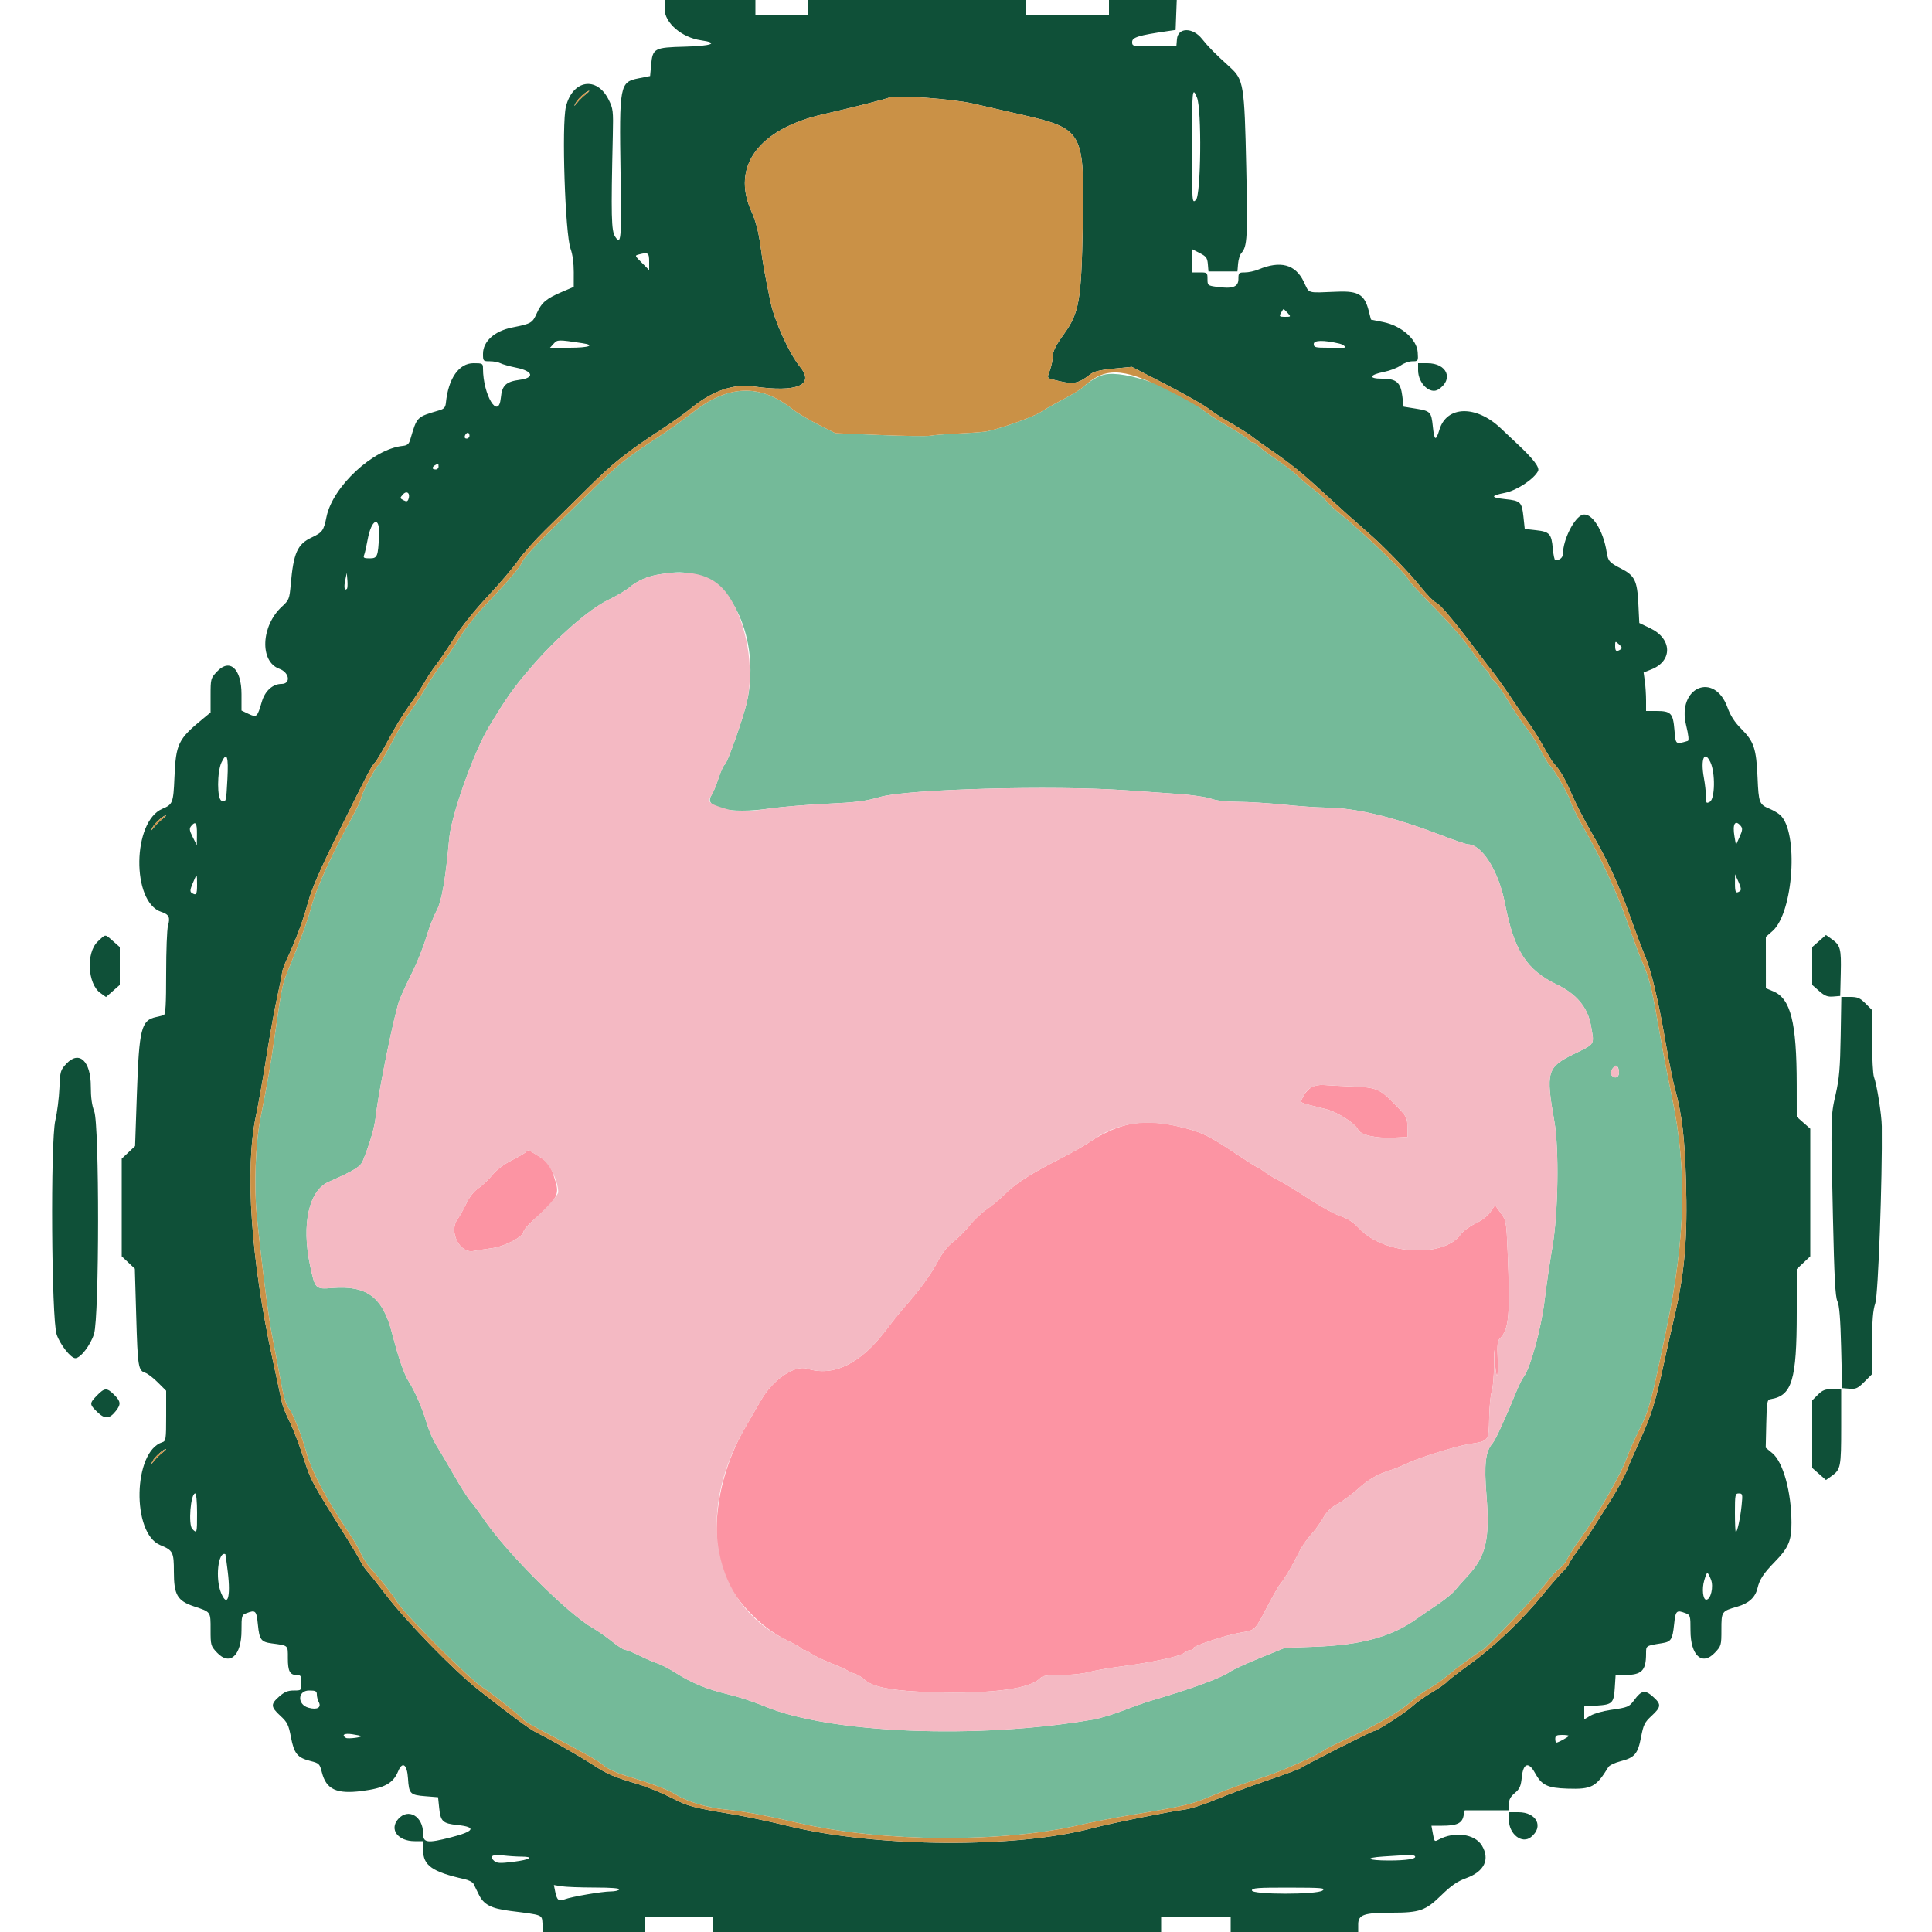 <svg id="svg" version="1.1" xmlns="http://www.w3.org/2000/svg" xmlns:xlink="http://www.w3.org/1999/xlink" width="400" height="400" viewBox="0, 0, 400,400"><g id="svgg"><path id="path0" d="M271.481 225.129 C 270.920 225.470,270.228 226.210,269.943 226.774 C 269.659 227.338,269.368 227.910,269.298 228.044 C 269.228 228.178,269.987 228.493,270.985 228.744 C 271.983 228.995,273.628 229.408,274.640 229.663 C 276.886 230.229,280.578 232.594,281.140 233.828 C 281.674 235.000,284.779 235.709,288.600 235.531 L 291.400 235.400 291.385 233.344 C 291.371 231.383,291.261 231.175,288.985 228.822 C 285.702 225.426,285.034 225.137,280.030 224.942 C 277.703 224.852,275.058 224.717,274.151 224.644 C 273.151 224.562,272.101 224.753,271.481 225.129 M231.200 233.538 C 229.550 234.139,227.244 235.308,226.074 236.136 C 224.905 236.964,221.929 238.667,219.460 239.921 C 213.438 242.978,210.235 245.030,208.034 247.243 C 207.025 248.257,205.339 249.664,204.287 250.371 C 203.235 251.078,201.653 252.569,200.771 253.684 C 199.889 254.800,198.362 256.328,197.377 257.080 C 196.187 257.989,195.119 259.344,194.190 261.124 C 192.827 263.738,190.163 267.389,187.275 270.600 C 186.484 271.480,184.823 273.550,183.585 275.200 C 178.240 282.320,172.612 285.108,167.098 283.366 C 164.541 282.559,160.023 285.623,157.611 289.802 C 157.055 290.765,155.527 293.408,154.215 295.676 C 148.544 305.485,146.779 317.859,149.900 325.924 C 151.891 331.069,157.312 336.833,162.600 339.429 C 164.360 340.293,165.860 341.135,165.933 341.300 C 166.007 341.465,166.249 341.600,166.472 341.600 C 166.694 341.600,167.362 341.946,167.956 342.369 C 168.550 342.792,170.288 343.634,171.818 344.240 C 173.348 344.846,174.960 345.561,175.400 345.829 C 175.840 346.097,176.611 346.439,177.113 346.589 C 177.615 346.739,178.463 347.268,178.998 347.763 C 180.494 349.150,184.059 349.936,190.200 350.235 C 203.560 350.884,212.918 349.882,215.249 347.551 C 215.874 346.926,216.612 346.800,219.638 346.800 C 221.640 346.800,224.205 346.536,225.338 346.214 C 226.472 345.892,229.491 345.360,232.047 345.032 C 238.383 344.219,244.402 342.922,245.201 342.199 C 245.565 341.869,246.174 341.600,246.555 341.600 C 246.936 341.600,247.157 341.454,247.046 341.275 C 246.779 340.843,253.966 338.467,256.977 337.992 C 259.860 337.537,259.824 337.573,262.404 332.600 C 263.545 330.400,264.791 328.240,265.173 327.800 C 265.973 326.878,267.766 323.813,269.034 321.200 C 269.514 320.210,270.570 318.680,271.381 317.800 C 272.192 316.920,273.335 315.351,273.922 314.312 C 274.681 312.969,275.555 312.116,276.953 311.355 C 278.033 310.767,279.876 309.418,281.048 308.357 C 283.297 306.320,285.166 305.228,287.800 304.413 C 288.680 304.141,290.480 303.406,291.800 302.780 C 294.042 301.716,301.626 299.379,304.100 298.989 C 308.335 298.321,308.211 298.485,308.323 293.426 C 308.375 291.106,308.612 288.712,308.850 288.104 C 309.089 287.497,309.300 285.020,309.320 282.600 C 309.352 278.797,309.375 278.648,309.494 281.500 C 309.569 283.315,309.770 284.800,309.939 284.800 C 310.108 284.800,310.171 283.213,310.078 281.274 C 309.944 278.469,310.035 277.622,310.525 277.132 C 312.431 275.226,312.686 272.366,312.135 259.072 C 311.879 252.901,311.843 252.704,310.702 251.129 L 309.532 249.514 308.592 250.898 C 308.016 251.745,306.805 252.683,305.472 253.314 C 304.274 253.881,302.909 254.885,302.439 255.545 C 298.923 260.483,286.591 259.818,281.491 254.414 C 280.190 253.036,279.067 252.290,277.537 251.789 C 276.362 251.404,273.420 249.789,271.000 248.200 C 268.580 246.611,265.790 244.906,264.800 244.410 C 263.810 243.914,262.427 243.079,261.727 242.554 C 261.026 242.029,260.350 241.600,260.223 241.600 C 260.096 241.600,258.419 240.547,256.496 239.260 C 250.345 235.143,248.943 234.444,244.742 233.405 C 239.187 232.030,235.231 232.069,231.200 233.538 M108.998 238.403 C 108.856 238.633,107.528 239.431,106.045 240.177 C 104.325 241.044,102.829 242.170,101.910 243.292 C 101.118 244.258,99.820 245.488,99.025 246.024 C 98.114 246.639,97.194 247.809,96.536 249.189 C 95.962 250.393,95.154 251.835,94.741 252.394 C 92.860 254.938,95.125 259.543,97.998 259.015 C 98.769 258.873,100.528 258.604,101.906 258.417 C 104.536 258.059,108.400 256.021,108.400 254.992 C 108.400 254.704,109.161 253.777,110.091 252.934 C 115.833 247.726,115.973 247.438,114.669 243.506 C 113.756 240.755,113.650 240.642,109.728 238.272 C 109.468 238.115,109.139 238.174,108.998 238.403 " stroke="none" fill="#fc94a3" fill-rule="evenodd"></path><path id="path1" d="M137.600 1.861 C 137.600 4.721,141.145 7.772,145.128 8.342 C 148.967 8.891,147.405 9.516,141.834 9.660 C 135.430 9.826,135.118 9.995,134.804 13.480 L 134.600 15.740 132.239 16.210 C 128.301 16.993,128.202 17.514,128.483 35.983 C 128.692 49.735,128.594 50.877,127.365 49.003 C 126.562 47.778,126.493 44.825,126.877 28.000 C 126.993 22.909,126.943 22.486,126.000 20.607 C 123.538 15.699,118.526 16.540,117.169 22.088 C 116.255 25.826,117.005 48.517,118.143 51.550 C 118.545 52.621,118.797 54.484,118.793 56.350 L 118.786 59.400 116.493 60.372 C 113.106 61.807,112.157 62.596,111.157 64.810 C 110.210 66.905,110.043 67.003,106.000 67.816 C 102.372 68.546,100.000 70.696,100.000 73.254 C 100.000 74.760,100.037 74.800,101.426 74.800 C 102.211 74.800,103.198 74.985,103.620 75.211 C 104.042 75.437,105.515 75.849,106.894 76.127 C 110.376 76.830,110.768 78.218,107.602 78.637 C 104.758 79.015,103.942 79.786,103.698 82.325 C 103.237 87.121,100.000 81.829,100.000 76.281 C 100.000 75.254,99.903 75.200,98.041 75.200 C 95.017 75.200,92.824 78.340,92.319 83.393 C 92.226 84.326,91.939 84.663,91.000 84.941 C 86.193 86.368,86.368 86.193,84.941 91.000 C 84.663 91.939,84.326 92.226,83.393 92.319 C 77.278 92.930,68.878 100.739,67.602 107.000 C 67.018 109.867,66.758 110.227,64.516 111.281 C 61.571 112.666,60.773 114.459,60.197 120.985 C 59.929 124.021,59.844 124.235,58.375 125.585 C 54.029 129.578,53.719 136.979,57.835 138.467 C 59.935 139.226,60.269 141.598,58.276 141.601 C 56.457 141.605,54.868 143.044,54.210 145.285 C 53.263 148.506,53.154 148.605,51.450 147.797 L 50.000 147.109 50.000 143.714 C 50.000 138.463,47.589 136.227,44.947 139.028 C 43.628 140.428,43.600 140.529,43.600 143.982 L 43.600 147.507 41.966 148.854 C 36.863 153.057,36.416 153.985,36.115 161.000 C 35.890 166.216,35.760 166.555,33.637 167.442 C 27.395 170.050,27.192 186.751,33.378 188.793 C 34.994 189.326,35.282 189.919,34.779 191.674 C 34.570 192.401,34.400 196.827,34.400 201.510 C 34.400 207.973,34.280 210.062,33.900 210.179 C 33.625 210.264,32.900 210.443,32.290 210.577 C 29.243 211.245,28.806 212.995,28.344 226.343 L 27.965 237.287 26.582 238.591 L 25.200 239.894 25.200 250.000 L 25.200 260.106 26.558 261.386 L 27.915 262.666 28.206 272.633 C 28.509 283.023,28.630 283.765,30.085 284.227 C 30.573 284.382,31.743 285.280,32.686 286.223 L 34.400 287.937 34.400 293.141 C 34.400 297.999,34.347 298.363,33.598 298.601 C 27.565 300.515,27.223 317.435,33.167 319.888 C 35.823 320.984,36.000 321.329,36.000 325.403 C 36.000 330.210,36.715 331.433,40.208 332.600 C 43.698 333.766,43.600 333.628,43.600 337.395 C 43.600 340.647,43.639 340.784,44.947 342.172 C 47.588 344.971,50.000 342.777,50.000 337.576 C 50.000 334.514,50.043 334.364,51.026 333.990 C 52.933 333.265,53.102 333.436,53.398 336.383 C 53.710 339.489,54.051 339.948,56.264 340.245 C 59.772 340.717,59.600 340.558,59.600 343.328 C 59.600 346.032,60.016 346.800,61.480 346.800 C 62.287 346.800,62.400 346.997,62.400 348.400 C 62.400 349.998,62.398 350.000,60.814 350.000 C 59.610 350.000,58.887 350.299,57.814 351.241 C 56.004 352.831,56.036 353.386,58.042 355.239 C 59.495 356.580,59.748 357.090,60.238 359.663 C 60.887 363.067,61.577 363.915,64.248 364.593 C 66.087 365.060,66.189 365.160,66.651 366.972 C 67.546 370.481,69.675 371.475,74.881 370.815 C 79.562 370.222,81.390 369.238,82.416 366.760 C 83.319 364.582,84.285 365.258,84.472 368.199 C 84.677 371.410,84.899 371.636,88.112 371.894 L 90.699 372.101 90.927 374.314 C 91.217 377.121,91.658 377.535,94.711 377.854 C 98.715 378.272,98.244 379.161,93.356 380.411 C 88.442 381.668,87.600 381.551,87.600 379.614 C 87.600 376.036,84.519 374.248,82.437 376.619 C 80.558 378.760,82.378 381.200,85.854 381.200 L 87.600 381.200 87.600 383.040 C 87.600 386.234,89.492 387.563,96.161 389.052 C 97.019 389.243,97.860 389.670,98.030 390.000 C 98.199 390.330,98.684 391.320,99.108 392.200 C 100.138 394.340,101.647 395.133,105.650 395.639 C 112.512 396.505,112.184 396.375,112.323 398.300 L 112.446 400.000 123.023 400.000 L 133.600 400.000 133.600 398.400 L 133.600 396.800 140.600 396.800 L 147.600 396.800 147.600 398.400 L 147.600 400.000 194.000 400.000 L 240.400 400.000 240.400 398.400 L 240.400 396.800 247.600 396.800 L 254.800 396.800 254.800 398.400 L 254.800 400.000 268.000 400.000 L 281.200 400.000 281.200 398.419 C 281.200 396.417,282.379 396.005,288.123 396.002 C 293.945 395.999,295.134 395.583,298.387 392.413 C 300.494 390.360,301.718 389.518,303.595 388.834 C 307.336 387.470,308.534 384.936,306.790 382.076 C 305.338 379.695,301.128 379.126,297.868 380.871 C 296.968 381.352,296.970 381.354,296.635 379.500 L 296.364 378.000 298.556 378.000 C 301.573 378.000,302.668 377.513,302.995 376.024 L 303.264 374.800 307.832 374.800 L 312.400 374.800 312.400 373.529 C 312.400 372.603,312.732 371.979,313.623 371.229 C 314.646 370.367,314.883 369.826,315.079 367.900 C 315.370 365.024,316.497 364.680,317.800 367.069 C 319.190 369.617,320.364 370.184,324.528 370.319 C 329.545 370.481,330.452 370.002,333.000 365.844 C 333.220 365.485,334.363 364.944,335.541 364.643 C 338.440 363.902,339.103 363.120,339.762 359.663 C 340.252 357.090,340.505 356.580,341.958 355.239 C 343.965 353.386,343.996 352.831,342.181 351.237 C 340.567 349.820,339.843 349.962,338.342 351.993 C 337.297 353.406,337.042 353.512,333.457 354.020 C 331.902 354.241,330.038 354.770,329.315 355.197 L 328.000 355.973 328.000 354.633 L 328.000 353.293 330.599 353.128 C 333.826 352.922,334.122 352.626,334.328 349.399 L 334.493 346.800 336.347 346.795 C 339.923 346.784,340.800 345.909,340.800 342.348 C 340.800 340.702,340.736 340.744,344.060 340.212 C 345.996 339.903,346.270 339.482,346.607 336.300 C 346.910 333.446,347.087 333.273,348.974 333.990 C 349.957 334.364,350.000 334.514,350.000 337.576 C 350.000 342.777,352.412 344.971,355.053 342.172 C 356.360 340.786,356.400 340.643,356.400 337.420 C 356.400 333.623,356.434 333.573,359.674 332.645 C 362.068 331.958,363.410 330.738,363.865 328.835 C 364.304 327.000,365.119 325.754,367.432 323.385 C 370.314 320.433,370.925 318.994,370.909 315.200 C 370.882 308.864,369.176 302.698,366.940 300.855 L 365.574 299.729 365.687 294.769 C 365.792 290.164,365.857 289.801,366.600 289.682 C 371.016 288.980,372.000 285.719,372.000 271.794 L 372.000 262.746 373.400 261.426 L 374.800 260.106 374.800 246.894 L 374.800 233.683 373.400 232.454 L 372.000 231.224 371.993 224.512 C 371.980 211.636,370.752 206.759,367.144 205.245 L 365.608 204.600 365.604 199.288 L 365.600 193.976 366.980 192.764 C 371.341 188.935,372.429 172.174,368.541 168.715 C 368.117 168.339,367.133 167.764,366.354 167.438 C 364.241 166.556,364.109 166.212,363.885 161.000 C 363.628 155.013,363.141 153.533,360.584 150.971 C 359.140 149.524,358.298 148.225,357.649 146.446 C 354.919 138.960,347.172 142.290,349.088 150.126 C 349.604 152.235,349.717 153.321,349.430 153.406 C 346.873 154.162,346.934 154.213,346.673 151.099 C 346.384 147.656,345.945 147.200,342.924 147.200 L 340.800 147.200 340.800 145.056 C 340.800 143.877,340.687 142.084,340.548 141.073 L 340.296 139.235 341.940 138.577 C 346.340 136.817,346.201 132.240,341.682 130.076 L 339.400 128.984 339.200 124.921 C 338.969 120.235,338.436 119.154,335.655 117.731 C 333.196 116.473,332.928 116.168,332.639 114.292 C 331.935 109.732,329.510 105.994,327.640 106.587 C 325.919 107.133,323.600 111.751,323.600 114.630 C 323.600 115.415,322.926 116.000,322.023 116.000 C 321.851 116.000,321.613 114.913,321.492 113.585 C 321.213 110.503,320.834 110.089,318.006 109.769 L 315.683 109.506 315.412 106.978 C 315.087 103.937,314.814 103.673,311.659 103.343 C 308.570 103.020,308.542 102.634,311.564 102.039 C 313.990 101.562,317.513 99.258,318.426 97.551 C 318.828 96.801,317.530 95.084,314.200 91.958 C 313.760 91.545,312.173 90.051,310.673 88.637 C 305.590 83.847,299.539 83.987,298.029 88.932 C 297.269 91.423,296.965 91.287,296.654 88.318 C 296.335 85.265,296.175 85.098,293.085 84.599 L 290.600 84.198 290.333 82.009 C 289.985 79.159,289.099 78.400,286.122 78.400 C 283.238 78.400,283.468 77.609,286.530 76.998 C 287.784 76.748,289.341 76.151,289.989 75.671 C 290.637 75.192,291.725 74.800,292.406 74.800 C 293.630 74.800,293.642 74.779,293.522 72.942 C 293.346 70.256,290.147 67.448,286.398 66.690 L 283.845 66.173 283.377 64.336 C 282.531 61.021,281.250 60.227,277.006 60.388 C 270.340 60.641,271.164 60.883,269.930 58.318 C 268.199 54.723,265.097 53.895,260.522 55.807 C 259.741 56.133,258.494 56.400,257.751 56.400 C 256.480 56.400,256.400 56.481,256.400 57.768 C 256.400 59.408,255.221 59.843,251.984 59.398 C 250.047 59.131,250.000 59.093,250.000 57.762 C 250.000 56.440,249.954 56.400,248.400 56.400 L 246.800 56.400 246.800 53.992 L 246.800 51.584 248.376 52.388 C 249.735 53.081,249.968 53.398,250.076 54.696 L 250.200 56.200 253.200 56.200 L 256.200 56.200 256.330 54.600 C 256.401 53.720,256.721 52.710,257.042 52.355 C 258.232 51.037,258.339 49.086,258.021 34.504 C 257.652 17.544,257.477 16.476,254.658 13.916 C 251.506 11.054,250.195 9.726,248.860 8.046 C 246.937 5.624,243.878 5.656,243.676 8.100 L 243.552 9.600 238.976 9.600 C 234.470 9.600,234.400 9.586,234.400 8.681 C 234.400 7.730,235.740 7.317,241.600 6.463 L 243.400 6.200 243.517 3.100 L 243.634 -0.000 236.617 -0.000 L 229.600 0.000 229.600 1.600 L 229.600 3.200 221.000 3.200 L 212.400 3.200 212.400 1.600 L 212.400 0.000 189.800 0.000 L 167.200 0.000 167.200 1.600 L 167.200 3.200 161.800 3.200 L 156.400 3.200 156.400 1.600 L 156.400 0.000 147.000 0.000 L 137.600 0.000 137.600 1.861 M121.244 19.553 C 120.718 19.957,119.941 20.718,119.517 21.244 C 118.827 22.100,118.791 22.109,119.171 21.331 C 119.582 20.489,121.456 18.791,121.954 18.809 C 122.089 18.814,121.770 19.149,121.244 19.553 M247.820 20.187 C 248.838 22.624,248.653 40.447,247.600 41.400 C 246.802 42.122,246.800 42.099,246.800 30.462 C 246.800 18.392,246.852 17.869,247.820 20.187 M201.400 21.429 C 203.820 21.987,208.230 22.995,211.200 23.670 C 224.303 26.650,224.544 27.074,224.176 46.560 C 223.878 62.372,223.459 64.757,220.181 69.303 C 218.606 71.487,217.995 72.698,217.982 73.663 C 217.973 74.399,217.711 75.713,217.400 76.585 C 216.722 78.489,216.504 78.247,219.542 78.956 C 222.289 79.597,223.414 79.338,225.662 77.547 C 226.467 76.905,227.643 76.610,230.525 76.327 L 234.326 75.954 241.463 79.636 C 245.388 81.661,249.320 83.894,250.200 84.599 C 251.080 85.304,253.132 86.633,254.759 87.553 C 256.387 88.474,258.367 89.723,259.159 90.331 C 259.952 90.938,260.982 91.697,261.449 92.017 C 267.371 96.078,269.189 97.539,274.951 102.863 C 277.382 105.110,280.333 107.747,283.396 110.412 C 286.530 113.138,291.861 118.648,294.150 121.527 C 295.430 123.137,296.852 124.593,297.310 124.762 C 298.121 125.062,300.857 128.300,305.454 134.400 C 306.697 136.050,308.420 138.300,309.282 139.400 C 310.144 140.500,311.796 142.841,312.952 144.602 C 314.109 146.363,315.687 148.631,316.459 149.642 C 317.231 150.653,318.608 152.840,319.519 154.500 C 320.431 156.161,321.413 157.762,321.701 158.060 C 322.912 159.305,324.078 161.312,325.420 164.458 C 326.205 166.296,328.006 169.800,329.422 172.244 C 332.916 178.272,335.140 183.106,337.593 190.000 C 338.728 193.190,340.085 196.790,340.609 198.000 C 341.846 200.856,343.378 207.297,344.842 215.795 C 345.486 219.538,346.357 223.860,346.777 225.400 C 348.228 230.722,348.793 235.389,349.058 244.234 C 349.424 256.444,348.811 263.569,346.583 273.000 C 346.064 275.200,345.091 279.520,344.421 282.600 C 342.769 290.193,341.871 293.067,339.610 298.000 C 338.551 300.310,337.286 303.232,336.799 304.493 C 336.312 305.754,334.718 308.665,333.256 310.963 C 331.795 313.261,330.111 315.919,329.513 316.870 C 328.914 317.822,327.621 319.680,326.639 321.000 C 325.657 322.320,324.837 323.580,324.816 323.800 C 324.795 324.020,324.222 324.740,323.542 325.400 C 322.863 326.060,320.991 328.220,319.383 330.200 C 315.227 335.317,309.288 340.977,304.370 344.511 C 302.043 346.182,299.898 347.840,299.603 348.196 C 299.308 348.552,297.882 349.543,296.433 350.400 C 294.985 351.256,293.216 352.515,292.502 353.197 C 291.149 354.489,285.090 358.400,284.441 358.400 C 284.028 358.400,270.051 365.476,269.374 366.028 C 269.140 366.219,266.080 367.352,262.574 368.546 C 259.068 369.740,254.210 371.544,251.779 372.555 C 249.347 373.566,246.467 374.501,245.379 374.633 C 242.408 374.993,229.820 377.522,226.400 378.446 C 210.530 382.735,181.424 382.539,163.030 378.020 C 159.494 377.151,154.350 376.066,151.600 375.608 C 143.342 374.233,142.529 374.012,138.894 372.155 C 136.972 371.173,133.870 369.914,132.000 369.358 C 126.962 367.860,125.752 367.338,122.635 365.316 C 119.882 363.530,114.252 360.313,111.000 358.667 C 109.545 357.931,105.666 355.071,99.057 349.864 C 93.945 345.835,84.008 335.612,79.730 329.979 C 78.151 327.901,76.505 325.823,76.072 325.362 C 75.639 324.902,74.971 323.912,74.586 323.162 C 74.202 322.413,73.041 320.450,72.007 318.800 C 64.386 306.640,64.419 306.700,62.805 301.719 C 61.928 299.013,60.640 295.675,59.941 294.300 C 59.242 292.925,58.537 291.170,58.375 290.400 C 58.212 289.630,57.336 285.580,56.427 281.400 C 51.935 260.726,50.660 242.008,52.996 231.000 C 53.509 228.580,54.497 223.000,55.191 218.600 C 55.885 214.200,56.891 208.662,57.427 206.293 C 57.962 203.923,58.400 201.707,58.400 201.368 C 58.400 201.028,58.834 199.817,59.364 198.675 C 61.288 194.533,62.781 190.522,63.786 186.800 C 64.523 184.068,66.228 180.134,69.856 172.800 C 76.445 159.477,76.833 158.734,77.651 157.854 C 78.033 157.443,79.298 155.296,80.463 153.081 C 81.627 150.866,83.501 147.782,84.628 146.227 C 85.755 144.672,87.186 142.500,87.807 141.400 C 88.429 140.300,89.500 138.680,90.187 137.800 C 90.875 136.920,92.580 134.403,93.976 132.207 C 95.504 129.805,98.279 126.337,100.942 123.502 C 103.376 120.910,106.215 117.577,107.250 116.095 C 108.285 114.613,110.792 111.780,112.820 109.800 C 114.849 107.820,118.797 103.927,121.594 101.148 C 126.870 95.905,129.689 93.653,136.800 88.998 C 139.110 87.486,141.900 85.502,143.000 84.590 C 147.373 80.963,151.832 79.405,156.083 80.020 C 164.984 81.307,168.719 79.737,165.667 75.991 C 163.406 73.216,160.328 66.431,159.502 62.400 C 158.229 56.188,158.052 55.194,157.433 50.784 C 157.025 47.875,156.451 45.705,155.581 43.784 C 151.334 34.408,157.111 26.648,170.600 23.610 C 175.868 22.424,183.312 20.541,184.200 20.170 C 185.503 19.625,197.322 20.490,201.400 21.429 M134.400 54.160 L 134.400 55.920 133.000 54.520 C 131.376 52.896,131.383 52.915,132.300 52.676 C 134.187 52.183,134.400 52.333,134.400 54.160 M266.600 64.800 C 267.310 65.584,267.299 65.600,266.048 65.600 C 264.896 65.600,264.813 65.522,265.200 64.800 C 265.435 64.360,265.684 64.000,265.752 64.000 C 265.820 64.000,266.202 64.360,266.600 64.800 M120.500 71.046 C 123.377 71.476,121.970 72.000,117.938 72.000 L 113.876 72.000 114.629 71.168 C 115.411 70.304,115.528 70.302,120.500 71.046 M277.302 71.142 C 278.215 71.356,278.889 72.000,278.200 72.000 C 278.090 72.000,276.650 72.000,275.000 72.000 C 272.291 72.000,272.000 71.924,272.000 71.219 C 272.000 70.414,274.068 70.384,277.302 71.142 M293.600 76.638 C 293.600 79.392,296.099 81.751,297.821 80.623 C 301.017 78.529,299.605 75.200,295.522 75.200 L 293.600 75.200 293.600 76.638 M97.200 90.200 C 97.200 90.530,96.936 90.800,96.613 90.800 C 96.255 90.800,96.115 90.565,96.255 90.200 C 96.382 89.870,96.646 89.600,96.843 89.600 C 97.039 89.600,97.200 89.870,97.200 90.200 M90.800 96.600 C 90.800 96.930,90.530 97.200,90.200 97.200 C 89.159 97.200,89.496 96.412,90.700 96.032 C 90.755 96.014,90.800 96.270,90.800 96.600 M84.561 103.358 C 84.372 103.850,84.148 103.893,83.527 103.561 C 82.766 103.153,82.762 103.105,83.442 102.353 C 84.244 101.467,85.019 102.163,84.561 103.358 M78.481 110.836 C 78.274 115.274,78.140 115.600,76.525 115.600 C 75.343 115.600,75.159 115.487,75.392 114.900 C 75.545 114.515,75.864 113.120,76.102 111.800 C 76.897 107.386,78.675 106.666,78.481 110.836 M71.827 121.907 C 71.327 122.406,71.166 121.599,71.474 120.141 L 71.799 118.600 71.926 120.140 C 71.996 120.987,71.951 121.782,71.827 121.907 M335.509 134.464 C 334.651 135.009,334.400 134.845,334.400 133.738 C 334.400 132.697,334.416 132.691,335.209 133.409 C 335.828 133.968,335.899 134.217,335.509 134.464 M47.082 161.300 C 46.830 166.082,46.816 166.134,45.857 165.767 C 44.923 165.408,44.929 159.795,45.866 157.831 C 46.969 155.517,47.333 156.553,47.082 161.300 M354.126 157.814 C 355.161 159.984,355.077 165.424,354.000 166.000 C 353.264 166.394,353.200 166.304,353.200 164.888 C 353.200 164.040,353.009 162.311,352.774 161.045 C 352.055 157.154,352.876 155.192,354.126 157.814 M33.644 169.553 C 33.118 169.957,32.341 170.718,31.917 171.244 C 31.227 172.100,31.191 172.109,31.571 171.331 C 31.982 170.489,33.856 168.791,34.354 168.809 C 34.489 168.814,34.170 169.149,33.644 169.553 M40.775 172.700 L 40.750 175.000 39.907 173.323 C 39.208 171.930,39.152 171.540,39.581 171.023 C 40.496 169.921,40.801 170.349,40.775 172.700 M360.408 171.009 C 360.820 171.506,360.775 171.924,360.163 173.282 L 359.413 174.946 359.106 173.173 C 358.659 170.583,359.245 169.608,360.408 171.009 M40.800 183.200 C 40.800 185.206,40.631 185.461,39.698 184.869 C 39.304 184.619,39.347 184.189,39.898 182.879 C 40.781 180.776,40.800 180.783,40.800 183.200 M360.237 184.494 C 359.386 185.066,359.200 184.779,359.210 182.900 L 359.221 181.000 359.948 182.600 C 360.453 183.713,360.541 184.289,360.237 184.494 M20.228 194.947 C 17.790 197.247,18.121 203.692,20.774 205.582 L 21.950 206.419 23.375 205.168 L 24.800 203.917 24.800 200.000 L 24.800 196.083 23.386 194.841 C 21.668 193.333,21.950 193.323,20.228 194.947 M376.625 194.832 L 375.200 196.083 375.200 200.000 L 375.200 203.917 376.639 205.180 C 377.790 206.191,378.370 206.419,379.539 206.322 L 381.000 206.200 381.113 201.497 C 381.235 196.414,381.049 195.716,379.226 194.418 L 378.050 193.581 376.625 194.832 M381.095 214.500 C 380.985 221.091,380.793 223.331,380.067 226.523 C 379.024 231.108,379.027 230.953,379.493 252.000 C 379.770 264.535,379.979 268.471,380.417 269.400 C 380.823 270.262,381.041 272.964,381.191 279.000 L 381.400 287.400 382.922 287.525 C 384.240 287.634,384.654 287.440,386.022 286.072 L 387.600 284.494 387.604 278.147 C 387.608 273.328,387.768 271.318,388.270 269.800 C 388.865 267.998,389.742 244.015,389.608 233.200 C 389.578 230.777,388.592 224.558,387.986 222.962 C 387.774 222.404,387.600 219.062,387.600 215.534 L 387.600 209.120 386.240 207.760 C 385.091 206.611,384.597 206.400,383.056 206.400 L 381.231 206.400 381.095 214.500 M13.775 220.199 C 12.511 221.539,12.448 221.756,12.299 225.299 C 12.213 227.335,11.831 230.338,11.451 231.973 C 10.426 236.377,10.653 273.073,11.725 276.282 C 12.418 278.357,14.651 281.200,15.587 281.200 C 16.666 281.200,18.749 278.502,19.468 276.172 C 20.562 272.626,20.590 232.778,19.499 230.050 C 19.026 228.866,18.800 227.203,18.800 224.910 C 18.800 219.690,16.388 217.429,13.775 220.199 M20.078 288.919 C 18.485 290.563,18.489 290.741,20.160 292.361 C 21.712 293.865,22.666 293.806,23.990 292.122 C 25.076 290.741,25.013 290.152,23.631 288.769 C 22.141 287.279,21.647 287.300,20.078 288.919 M376.369 288.769 L 375.200 289.938 375.200 296.928 L 375.200 303.917 376.625 305.168 L 378.050 306.419 379.226 305.582 C 381.099 304.248,381.200 303.730,381.200 295.426 L 381.200 287.600 379.369 287.600 C 377.879 287.600,377.321 287.818,376.369 288.769 M33.644 300.753 C 33.118 301.157,32.341 301.918,31.917 302.444 C 31.227 303.300,31.191 303.309,31.571 302.531 C 31.982 301.689,33.856 299.991,34.354 300.009 C 34.489 300.014,34.170 300.349,33.644 300.753 M40.800 313.200 C 40.800 317.489,40.788 317.531,39.814 316.556 C 38.945 315.688,39.469 309.200,40.408 309.200 C 40.638 309.200,40.800 310.852,40.800 313.200 M360.582 311.700 C 360.307 314.363,359.690 317.200,359.385 317.200 C 359.283 317.200,359.200 315.400,359.200 313.200 C 359.200 309.434,359.248 309.200,360.020 309.200 C 360.786 309.200,360.823 309.363,360.582 311.700 M47.169 325.499 C 47.799 330.710,47.083 332.932,45.780 329.813 C 44.535 326.834,45.161 321.126,46.661 321.774 C 46.695 321.788,46.923 323.464,47.169 325.499 M354.226 327.000 C 354.838 328.466,354.205 331.200,353.252 331.200 C 352.571 331.200,352.333 328.917,352.838 327.230 C 353.432 325.249,353.490 325.239,354.226 327.000 M65.600 350.826 C 65.600 351.281,65.776 351.982,65.992 352.384 C 66.608 353.536,65.664 354.064,63.873 353.569 C 61.501 352.914,61.604 350.000,64.000 350.000 C 65.350 350.000,65.600 350.129,65.600 350.826 M74.741 359.430 C 75.047 359.688,72.025 360.062,71.626 359.816 C 70.633 359.203,71.295 358.805,72.900 359.051 C 73.835 359.194,74.663 359.365,74.741 359.430 M324.800 359.390 C 324.800 359.592,322.590 360.800,322.220 360.800 C 322.099 360.800,322.000 360.440,322.000 360.000 C 322.000 359.352,322.267 359.200,323.400 359.200 C 324.170 359.200,324.800 359.285,324.800 359.390 M312.400 376.772 C 312.400 379.721,315.079 381.840,316.949 380.369 C 319.671 378.227,318.155 375.200,314.359 375.200 L 312.400 375.200 312.400 376.772 M107.900 384.397 C 110.743 384.402,109.802 385.031,106.300 385.466 C 103.543 385.808,102.886 385.778,102.309 385.284 C 101.194 384.329,101.923 383.879,104.154 384.147 C 105.279 384.282,106.965 384.395,107.900 384.397 M292.970 384.351 C 293.286 384.863,291.146 385.200,287.583 385.200 C 283.075 385.200,282.284 384.648,286.400 384.375 C 292.180 383.991,292.746 383.989,292.970 384.351 M123.124 390.796 C 126.570 390.798,128.360 390.941,128.200 391.200 C 128.064 391.420,127.288 391.601,126.476 391.601 C 124.684 391.603,118.368 392.680,116.917 393.231 C 115.664 393.708,115.303 393.413,114.945 391.625 L 114.675 390.275 116.238 390.533 C 117.097 390.675,120.196 390.793,123.124 390.796 M273.824 391.413 C 272.663 392.291,259.200 392.279,259.200 391.400 C 259.200 390.887,260.317 390.802,266.900 390.813 C 273.758 390.824,274.515 390.890,273.824 391.413 " stroke="none" fill="#0f5038" fill-rule="evenodd"></path><path id="path2" d="M228.592 77.572 C 227.287 77.885,225.553 78.916,224.150 80.213 C 223.666 80.661,221.769 81.812,219.935 82.773 C 218.101 83.733,216.093 84.873,215.472 85.306 C 214.028 86.315,206.176 89.076,203.924 89.366 C 202.976 89.489,200.310 89.675,198.000 89.781 C 195.690 89.887,193.260 90.079,192.600 90.208 C 191.940 90.337,187.252 90.274,182.181 90.066 L 172.963 89.690 169.381 87.887 C 167.412 86.895,165.080 85.507,164.200 84.803 C 157.382 79.345,150.694 79.587,143.200 85.563 C 141.770 86.703,138.710 88.884,136.400 90.408 C 129.269 95.115,128.374 95.832,122.400 101.628 C 111.316 112.381,108.768 115.008,108.115 116.354 C 107.455 117.713,105.624 119.844,100.000 125.800 C 98.338 127.560,96.131 130.397,95.095 132.104 C 94.060 133.811,92.480 136.135,91.584 137.268 C 90.688 138.402,89.083 140.804,88.018 142.607 C 86.953 144.410,85.447 146.718,84.670 147.735 C 83.893 148.753,82.228 151.569,80.968 153.993 C 79.709 156.417,78.536 158.400,78.363 158.400 C 77.965 158.400,74.800 164.404,74.800 165.159 C 74.800 165.467,73.966 167.250,72.946 169.121 C 68.639 177.022,65.571 183.719,64.536 187.475 C 63.587 190.925,62.677 193.405,59.280 201.800 C 58.463 203.819,58.169 205.394,56.777 215.200 C 56.008 220.616,55.425 223.958,53.952 231.400 C 52.890 236.766,52.553 245.525,53.172 251.687 C 54.204 261.959,55.634 273.143,56.383 276.800 C 56.811 278.890,57.447 282.220,57.797 284.200 C 58.622 288.881,59.158 290.861,59.800 291.600 C 60.613 292.538,62.422 297.072,63.430 300.700 C 64.539 304.695,67.694 310.625,72.475 317.702 C 73.330 318.967,74.361 320.776,74.766 321.722 C 75.172 322.667,76.178 324.151,77.004 325.020 C 78.485 326.580,81.423 330.324,82.200 331.645 C 83.620 334.057,97.598 348.031,99.960 349.400 C 101.371 350.218,107.909 355.404,108.440 356.126 C 108.572 356.305,109.764 357.025,111.090 357.726 C 121.702 363.333,123.860 364.546,124.976 365.525 C 125.693 366.155,127.541 367.033,129.223 367.542 C 135.192 369.351,138.238 370.498,140.000 371.601 C 142.227 372.995,146.658 374.328,150.044 374.623 C 153.512 374.925,158.247 375.797,165.352 377.443 C 182.649 381.448,207.707 381.595,223.800 377.785 C 226.000 377.264,230.590 376.372,234.000 375.804 C 245.659 373.860,246.647 373.622,251.247 371.662 C 253.751 370.596,258.050 369.037,260.800 368.200 C 264.850 366.967,272.712 363.484,274.600 362.087 C 274.820 361.924,277.250 360.740,280.000 359.455 C 285.745 356.771,290.403 354.006,292.353 352.123 C 293.097 351.405,294.675 350.270,295.860 349.601 C 297.045 348.932,298.686 347.793,299.507 347.070 C 301.037 345.721,306.294 341.862,307.004 341.565 C 307.757 341.251,318.248 330.190,320.096 327.762 C 321.116 326.421,322.386 325.039,322.916 324.692 C 323.446 324.344,324.175 323.440,324.534 322.682 C 324.894 321.924,325.986 320.220,326.962 318.895 C 330.670 313.857,335.603 305.302,336.858 301.730 C 337.289 300.504,338.469 297.858,339.479 295.850 C 341.442 291.950,341.879 290.318,345.056 275.000 C 348.988 256.046,349.309 242.208,346.167 227.152 C 345.370 223.334,344.298 217.778,343.785 214.805 C 342.130 205.228,341.534 202.650,340.360 200.000 C 339.727 198.570,338.220 194.580,337.010 191.133 C 334.735 184.647,331.549 177.772,327.772 171.200 C 326.571 169.110,325.378 166.680,325.121 165.800 C 324.695 164.336,321.502 158.871,320.798 158.400 C 320.634 158.290,319.803 156.883,318.952 155.274 C 318.100 153.664,316.712 151.510,315.866 150.487 C 315.020 149.463,313.422 147.092,312.315 145.217 C 311.207 143.342,309.873 141.441,309.351 140.991 C 308.828 140.542,308.400 139.977,308.400 139.736 C 308.400 139.495,308.126 139.071,307.792 138.793 C 307.458 138.516,306.364 137.115,305.361 135.681 C 302.846 132.083,300.492 129.361,295.700 124.511 C 293.445 122.228,291.600 120.203,291.600 120.011 C 291.600 119.278,282.022 110.008,277.735 106.591 C 276.335 105.475,274.902 104.153,274.552 103.653 C 274.202 103.153,273.169 102.205,272.258 101.548 C 271.346 100.890,269.790 99.584,268.800 98.646 C 267.810 97.708,265.645 96.030,263.988 94.917 C 262.332 93.805,260.735 92.603,260.439 92.247 C 260.144 91.891,259.663 91.600,259.371 91.600 C 259.079 91.600,258.696 91.357,258.520 91.060 C 258.344 90.763,256.410 89.491,254.223 88.234 C 252.036 86.976,249.665 85.438,248.955 84.814 C 244.071 80.526,232.876 76.544,228.592 77.572 M144.105 118.987 C 152.249 120.713,157.365 133.551,154.629 145.400 C 153.839 148.823,150.531 158.156,150.052 158.316 C 149.830 158.390,149.251 159.654,148.766 161.125 C 148.281 162.596,147.640 164.155,147.342 164.589 C 145.479 167.301,151.021 168.589,159.400 167.391 C 161.820 167.045,167.130 166.604,171.200 166.411 C 177.320 166.121,179.223 165.879,182.200 165.008 C 187.800 163.369,217.909 162.552,233.200 163.623 C 236.390 163.847,241.250 164.188,244.000 164.382 C 246.750 164.575,249.788 165.019,250.750 165.367 C 251.882 165.776,253.862 166.003,256.350 166.008 C 258.468 166.013,262.720 166.278,265.800 166.596 C 268.880 166.915,272.750 167.185,274.400 167.195 C 280.533 167.234,288.292 169.073,298.027 172.795 C 300.910 173.898,303.569 174.806,303.935 174.813 C 306.857 174.872,310.290 180.371,311.588 187.072 C 313.474 196.813,316.034 200.809,322.325 203.835 C 326.420 205.804,328.731 208.592,329.394 212.364 C 330.107 216.423,330.354 216.021,325.784 218.259 C 320.289 220.951,320.005 221.947,321.815 232.175 C 322.809 237.797,322.603 251.266,321.418 258.121 C 320.878 261.245,320.160 266.140,319.822 269.000 C 319.104 275.084,316.804 283.455,315.372 285.200 C 315.101 285.530,314.404 286.970,313.822 288.400 C 313.240 289.830,312.601 291.360,312.401 291.800 C 312.201 292.240,311.484 293.852,310.807 295.382 C 310.130 296.912,309.335 298.442,309.039 298.782 C 307.541 300.509,307.230 303.123,307.756 309.600 C 308.497 318.732,307.657 322.264,303.761 326.400 C 302.828 327.390,301.690 328.679,301.231 329.265 C 300.773 329.850,299.183 331.146,297.699 332.145 C 296.214 333.143,294.190 334.532,293.200 335.232 C 287.986 338.914,281.751 340.606,272.118 340.950 L 266.037 341.167 260.918 343.239 C 258.103 344.379,255.260 345.692,254.600 346.156 C 252.811 347.415,246.616 349.676,238.200 352.145 C 237.100 352.467,234.550 353.370,232.534 354.151 C 230.518 354.932,227.728 355.769,226.334 356.010 C 202.398 360.149,171.617 358.894,158.200 353.231 C 156.220 352.396,152.890 351.306,150.800 350.809 C 146.395 349.761,143.148 348.432,139.871 346.334 C 138.591 345.514,136.881 344.629,136.071 344.367 C 135.262 344.105,133.570 343.375,132.311 342.745 C 131.053 342.115,129.768 341.600,129.457 341.600 C 129.146 341.600,127.926 340.821,126.746 339.868 C 125.566 338.916,123.766 337.661,122.746 337.078 C 117.521 334.096,104.892 321.492,100.221 314.600 C 99.178 313.060,97.913 311.350,97.412 310.800 C 96.910 310.250,95.376 307.839,94.004 305.441 C 92.631 303.044,90.983 300.255,90.342 299.244 C 89.701 298.233,88.818 296.205,88.381 294.738 C 87.445 291.594,85.983 288.194,84.668 286.100 C 83.640 284.464,82.536 281.281,81.166 276.000 C 79.239 268.571,76.004 266.116,68.867 266.667 C 65.261 266.945,65.235 266.918,64.182 261.916 C 62.407 253.478,63.954 246.507,68.000 244.714 C 73.437 242.305,74.640 241.558,75.150 240.281 C 76.646 236.532,77.536 233.467,77.795 231.169 C 78.423 225.582,81.691 209.615,82.761 206.900 C 83.187 205.818,84.344 203.328,85.331 201.366 C 86.318 199.405,87.609 196.180,88.201 194.200 C 88.792 192.220,89.769 189.700,90.371 188.600 C 91.448 186.633,92.238 182.136,93.005 173.600 C 93.443 168.732,98.139 155.583,101.314 150.335 C 104.958 144.311,106.279 142.450,109.923 138.204 C 115.288 131.953,121.977 126.105,125.946 124.194 C 127.593 123.401,129.473 122.305,130.124 121.757 C 132.021 120.161,134.135 119.252,136.858 118.863 C 140.511 118.340,141.098 118.350,144.105 118.987 M335.194 222.076 C 335.203 223.037,334.423 223.395,333.763 222.734 C 333.283 222.254,333.295 222.042,333.853 221.246 C 334.544 220.259,335.181 220.653,335.194 222.076 " stroke="none" fill="#74ba99" fill-rule="evenodd"></path><path id="path3" d="M136.858 118.863 C 134.135 119.252,132.021 120.161,130.124 121.757 C 129.473 122.305,127.593 123.401,125.946 124.194 C 121.977 126.105,115.288 131.953,109.923 138.204 C 106.279 142.450,104.958 144.311,101.314 150.335 C 98.139 155.583,93.443 168.732,93.005 173.600 C 92.238 182.136,91.448 186.633,90.371 188.600 C 89.769 189.700,88.792 192.220,88.201 194.200 C 87.609 196.180,86.318 199.405,85.331 201.366 C 84.344 203.328,83.187 205.818,82.761 206.900 C 81.691 209.615,78.423 225.582,77.795 231.169 C 77.536 233.467,76.646 236.532,75.150 240.281 C 74.640 241.558,73.437 242.305,68.000 244.714 C 63.954 246.507,62.407 253.478,64.182 261.916 C 65.235 266.918,65.261 266.945,68.867 266.667 C 76.004 266.116,79.239 268.571,81.166 276.000 C 82.536 281.281,83.640 284.464,84.668 286.100 C 85.983 288.194,87.445 291.594,88.381 294.738 C 88.818 296.205,89.701 298.233,90.342 299.244 C 90.983 300.255,92.631 303.044,94.004 305.441 C 95.376 307.839,96.910 310.250,97.412 310.800 C 97.913 311.350,99.178 313.060,100.221 314.600 C 104.892 321.492,117.521 334.096,122.746 337.078 C 123.766 337.661,125.566 338.916,126.746 339.868 C 127.926 340.821,129.146 341.600,129.457 341.600 C 129.768 341.600,131.053 342.115,132.311 342.745 C 133.570 343.375,135.262 344.105,136.071 344.367 C 136.881 344.629,138.591 345.514,139.871 346.334 C 143.148 348.432,146.395 349.761,150.800 350.809 C 152.890 351.306,156.220 352.396,158.200 353.231 C 171.617 358.894,202.398 360.149,226.334 356.010 C 227.728 355.769,230.518 354.932,232.534 354.151 C 234.550 353.370,237.100 352.467,238.200 352.145 C 246.616 349.676,252.811 347.415,254.600 346.156 C 255.260 345.692,258.103 344.379,260.918 343.239 L 266.037 341.167 272.118 340.950 C 281.751 340.606,287.986 338.914,293.200 335.232 C 294.190 334.532,296.214 333.143,297.699 332.145 C 299.183 331.146,300.773 329.850,301.231 329.265 C 301.690 328.679,302.828 327.390,303.761 326.400 C 307.657 322.264,308.497 318.732,307.756 309.600 C 307.230 303.123,307.541 300.509,309.039 298.782 C 309.335 298.442,310.130 296.912,310.807 295.382 C 311.484 293.852,312.201 292.240,312.401 291.800 C 312.601 291.360,313.240 289.830,313.822 288.400 C 314.404 286.970,315.101 285.530,315.372 285.200 C 316.804 283.455,319.104 275.084,319.822 269.000 C 320.160 266.140,320.878 261.245,321.418 258.121 C 322.603 251.266,322.809 237.797,321.815 232.175 C 320.005 221.947,320.289 220.951,325.784 218.259 C 330.354 216.021,330.107 216.423,329.394 212.364 C 328.731 208.592,326.420 205.804,322.325 203.835 C 316.034 200.809,313.474 196.813,311.588 187.072 C 310.290 180.371,306.857 174.872,303.935 174.813 C 303.569 174.806,300.910 173.898,298.027 172.795 C 288.292 169.073,280.533 167.234,274.400 167.195 C 272.750 167.185,268.880 166.915,265.800 166.596 C 262.720 166.278,258.468 166.013,256.350 166.008 C 253.862 166.003,251.882 165.776,250.750 165.367 C 249.788 165.019,246.750 164.575,244.000 164.382 C 241.250 164.188,236.390 163.847,233.200 163.623 C 217.909 162.552,187.800 163.369,182.200 165.008 C 179.223 165.879,177.320 166.121,171.200 166.411 C 167.130 166.604,161.820 167.045,159.400 167.391 C 153.552 168.227,152.667 168.212,149.500 167.216 C 146.726 166.345,146.405 165.954,147.342 164.589 C 147.640 164.155,148.281 162.596,148.766 161.125 C 149.251 159.654,149.830 158.390,150.052 158.316 C 150.531 158.156,153.839 148.823,154.629 145.400 C 156.253 138.365,154.596 128.825,150.785 123.272 C 147.993 119.203,143.786 117.871,136.858 118.863 M333.853 221.246 C 333.295 222.042,333.283 222.254,333.763 222.734 C 334.813 223.784,335.712 222.227,334.845 220.859 C 334.577 220.435,334.362 220.519,333.853 221.246 M280.030 224.942 C 285.034 225.137,285.702 225.426,288.985 228.822 C 291.261 231.175,291.371 231.383,291.385 233.344 L 291.400 235.400 288.600 235.531 C 284.779 235.709,281.674 235.000,281.140 233.828 C 280.578 232.594,276.886 230.229,274.640 229.663 C 273.628 229.408,271.983 228.995,270.985 228.744 C 269.987 228.493,269.228 228.178,269.298 228.044 C 269.368 227.910,269.659 227.338,269.943 226.774 C 270.705 225.264,272.238 224.488,274.151 224.644 C 275.058 224.717,277.703 224.852,280.030 224.942 M244.742 233.405 C 248.943 234.444,250.345 235.143,256.496 239.260 C 258.419 240.547,260.096 241.600,260.223 241.600 C 260.350 241.600,261.026 242.029,261.727 242.554 C 262.427 243.079,263.810 243.914,264.800 244.410 C 265.790 244.906,268.580 246.611,271.000 248.200 C 273.420 249.789,276.362 251.404,277.537 251.789 C 279.067 252.290,280.190 253.036,281.491 254.414 C 286.591 259.818,298.923 260.483,302.439 255.545 C 302.909 254.885,304.274 253.881,305.472 253.314 C 306.805 252.683,308.016 251.745,308.592 250.898 L 309.532 249.514 310.702 251.129 C 311.843 252.704,311.879 252.901,312.135 259.072 C 312.686 272.366,312.431 275.226,310.525 277.132 C 310.035 277.622,309.944 278.469,310.078 281.274 C 310.171 283.213,310.108 284.800,309.939 284.800 C 309.770 284.800,309.569 283.315,309.494 281.500 C 309.375 278.648,309.352 278.797,309.320 282.600 C 309.300 285.020,309.089 287.497,308.850 288.104 C 308.612 288.712,308.375 291.106,308.323 293.426 C 308.211 298.485,308.335 298.321,304.100 298.989 C 301.626 299.379,294.042 301.716,291.800 302.780 C 290.480 303.406,288.680 304.141,287.800 304.413 C 285.166 305.228,283.297 306.320,281.048 308.357 C 279.876 309.418,278.033 310.767,276.953 311.355 C 275.555 312.116,274.681 312.969,273.922 314.312 C 273.335 315.351,272.192 316.920,271.381 317.800 C 270.570 318.680,269.514 320.210,269.034 321.200 C 267.766 323.813,265.973 326.878,265.173 327.800 C 264.791 328.240,263.545 330.400,262.404 332.600 C 259.824 337.573,259.860 337.537,256.977 337.992 C 253.966 338.467,246.779 340.843,247.046 341.275 C 247.157 341.454,246.936 341.600,246.555 341.600 C 246.174 341.600,245.565 341.869,245.201 342.199 C 244.402 342.922,238.383 344.219,232.047 345.032 C 229.491 345.360,226.472 345.892,225.338 346.214 C 224.205 346.536,221.640 346.800,219.638 346.800 C 216.612 346.800,215.874 346.926,215.249 347.551 C 212.918 349.882,203.560 350.884,190.200 350.235 C 184.059 349.936,180.494 349.150,178.998 347.763 C 178.463 347.268,177.615 346.739,177.113 346.589 C 176.611 346.439,175.840 346.097,175.400 345.829 C 174.960 345.561,173.348 344.846,171.818 344.240 C 170.288 343.634,168.550 342.792,167.956 342.369 C 167.362 341.946,166.694 341.600,166.472 341.600 C 166.249 341.600,166.007 341.465,165.933 341.300 C 165.860 341.135,164.360 340.293,162.600 339.429 C 147.522 332.028,143.956 313.419,154.215 295.676 C 155.527 293.408,157.055 290.765,157.611 289.802 C 160.023 285.623,164.541 282.559,167.098 283.366 C 172.612 285.108,178.240 282.320,183.585 275.200 C 184.823 273.550,186.484 271.480,187.275 270.600 C 190.163 267.389,192.827 263.738,194.190 261.124 C 195.119 259.344,196.187 257.989,197.377 257.080 C 198.362 256.328,199.889 254.800,200.771 253.684 C 201.653 252.569,203.235 251.078,204.287 250.371 C 205.339 249.664,207.025 248.257,208.034 247.243 C 210.235 245.030,213.438 242.978,219.460 239.921 C 221.929 238.667,224.905 236.964,226.074 236.136 C 231.331 232.413,237.239 231.548,244.742 233.405 M111.988 239.685 C 113.708 240.769,115.512 244.344,115.579 246.800 C 115.595 247.415,113.098 250.206,110.091 252.934 C 109.161 253.777,108.400 254.704,108.400 254.992 C 108.400 256.021,104.536 258.059,101.906 258.417 C 100.528 258.604,98.769 258.873,97.998 259.015 C 95.125 259.543,92.860 254.938,94.741 252.394 C 95.154 251.835,95.962 250.393,96.536 249.189 C 97.194 247.809,98.114 246.639,99.025 246.024 C 99.820 245.488,101.118 244.258,101.910 243.292 C 102.829 242.170,104.325 241.044,106.045 240.177 C 107.528 239.431,108.856 238.633,108.998 238.403 C 109.139 238.174,109.468 238.115,109.728 238.272 C 109.987 238.429,111.004 239.065,111.988 239.685 " stroke="none" fill="#f4b9c3" fill-rule="evenodd"></path><path id="path4" d="M120.651 19.631 C 120.070 20.088,119.404 20.853,119.171 21.331 C 118.791 22.109,118.827 22.100,119.517 21.244 C 119.941 20.718,120.718 19.957,121.244 19.553 C 121.770 19.149,122.089 18.814,121.954 18.809 C 121.819 18.804,121.232 19.174,120.651 19.631 M184.200 20.170 C 183.312 20.541,175.868 22.424,170.600 23.610 C 157.111 26.648,151.334 34.408,155.581 43.784 C 156.451 45.705,157.025 47.875,157.433 50.784 C 158.052 55.194,158.229 56.188,159.502 62.400 C 160.328 66.431,163.406 73.216,165.667 75.991 C 168.719 79.737,164.984 81.307,156.083 80.020 C 151.832 79.405,147.373 80.963,143.000 84.590 C 141.900 85.502,139.110 87.486,136.800 88.998 C 129.689 93.653,126.870 95.905,121.594 101.148 C 118.797 103.927,114.849 107.820,112.820 109.800 C 110.792 111.780,108.285 114.613,107.250 116.095 C 106.215 117.577,103.376 120.910,100.942 123.502 C 98.279 126.337,95.504 129.805,93.976 132.207 C 92.580 134.403,90.875 136.920,90.187 137.800 C 89.500 138.680,88.429 140.300,87.807 141.400 C 87.186 142.500,85.755 144.672,84.628 146.227 C 83.501 147.782,81.627 150.866,80.463 153.081 C 79.298 155.296,78.033 157.443,77.651 157.854 C 76.833 158.734,76.445 159.477,69.856 172.800 C 66.228 180.134,64.523 184.068,63.786 186.800 C 62.781 190.522,61.288 194.533,59.364 198.675 C 58.834 199.817,58.400 201.028,58.400 201.368 C 58.400 201.707,57.962 203.923,57.427 206.293 C 56.891 208.662,55.885 214.200,55.191 218.600 C 54.497 223.000,53.509 228.580,52.996 231.000 C 50.660 242.008,51.935 260.726,56.427 281.400 C 57.336 285.580,58.212 289.630,58.375 290.400 C 58.537 291.170,59.242 292.925,59.941 294.300 C 60.640 295.675,61.928 299.013,62.805 301.719 C 64.419 306.700,64.386 306.640,72.007 318.800 C 73.041 320.450,74.202 322.413,74.586 323.162 C 74.971 323.912,75.639 324.902,76.072 325.362 C 76.505 325.823,78.151 327.901,79.730 329.979 C 84.008 335.612,93.945 345.835,99.057 349.864 C 105.666 355.071,109.545 357.931,111.000 358.667 C 114.252 360.313,119.882 363.530,122.635 365.316 C 125.752 367.338,126.962 367.860,132.000 369.358 C 133.870 369.914,136.972 371.173,138.894 372.155 C 142.529 374.012,143.342 374.233,151.600 375.608 C 154.350 376.066,159.494 377.151,163.030 378.020 C 181.424 382.539,210.530 382.735,226.400 378.446 C 229.820 377.522,242.408 374.993,245.379 374.633 C 246.467 374.501,249.347 373.566,251.779 372.555 C 254.210 371.544,259.068 369.740,262.574 368.546 C 266.080 367.352,269.140 366.219,269.374 366.028 C 270.051 365.476,284.028 358.400,284.441 358.400 C 285.090 358.400,291.149 354.489,292.502 353.197 C 293.216 352.515,294.985 351.256,296.433 350.400 C 297.882 349.543,299.308 348.552,299.603 348.196 C 299.898 347.840,302.043 346.182,304.370 344.511 C 309.288 340.977,315.227 335.317,319.383 330.200 C 320.991 328.220,322.863 326.060,323.542 325.400 C 324.222 324.740,324.795 324.020,324.816 323.800 C 324.837 323.580,325.657 322.320,326.639 321.000 C 327.621 319.680,328.914 317.822,329.513 316.870 C 330.111 315.919,331.795 313.261,333.256 310.963 C 334.718 308.665,336.312 305.754,336.799 304.493 C 337.286 303.232,338.551 300.310,339.610 298.000 C 341.871 293.067,342.769 290.193,344.421 282.600 C 345.091 279.520,346.064 275.200,346.583 273.000 C 348.811 263.569,349.424 256.444,349.058 244.234 C 348.793 235.389,348.228 230.722,346.777 225.400 C 346.357 223.860,345.486 219.538,344.842 215.795 C 343.378 207.297,341.846 200.856,340.609 198.000 C 340.085 196.790,338.728 193.190,337.593 190.000 C 335.140 183.106,332.916 178.272,329.422 172.244 C 328.006 169.800,326.205 166.296,325.420 164.458 C 324.078 161.312,322.912 159.305,321.701 158.060 C 321.413 157.762,320.431 156.161,319.519 154.500 C 318.608 152.840,317.231 150.653,316.459 149.642 C 315.687 148.631,314.109 146.363,312.952 144.602 C 311.796 142.841,310.144 140.500,309.282 139.400 C 308.420 138.300,306.697 136.050,305.454 134.400 C 300.857 128.300,298.121 125.062,297.310 124.762 C 296.852 124.593,295.430 123.137,294.150 121.527 C 291.861 118.648,286.530 113.138,283.396 110.412 C 280.333 107.747,277.382 105.110,274.951 102.863 C 269.189 97.539,267.371 96.078,261.449 92.017 C 260.982 91.697,259.952 90.938,259.159 90.331 C 258.367 89.723,256.387 88.474,254.759 87.553 C 253.132 86.633,251.080 85.304,250.200 84.599 C 249.320 83.894,245.388 81.661,241.463 79.636 L 234.326 75.954 230.525 76.327 C 227.643 76.610,226.467 76.905,225.662 77.547 C 223.414 79.338,222.289 79.597,219.542 78.956 C 216.504 78.247,216.722 78.489,217.400 76.585 C 217.711 75.713,217.973 74.399,217.982 73.663 C 217.995 72.698,218.606 71.487,220.181 69.303 C 223.459 64.757,223.878 62.372,224.176 46.560 C 224.544 27.074,224.303 26.650,211.200 23.670 C 208.230 22.995,203.820 21.987,201.400 21.429 C 197.322 20.490,185.503 19.625,184.200 20.170 M241.082 80.440 C 244.702 82.223,248.245 84.191,248.955 84.814 C 249.665 85.438,252.036 86.976,254.223 88.234 C 256.410 89.491,258.344 90.763,258.520 91.060 C 258.696 91.357,259.079 91.600,259.371 91.600 C 259.663 91.600,260.144 91.891,260.439 92.247 C 260.735 92.603,262.332 93.805,263.988 94.917 C 265.645 96.030,267.810 97.708,268.800 98.646 C 269.790 99.584,271.346 100.890,272.258 101.548 C 273.169 102.205,274.202 103.153,274.552 103.653 C 274.902 104.153,276.335 105.475,277.735 106.591 C 282.022 110.008,291.600 119.278,291.600 120.011 C 291.600 120.203,293.445 122.228,295.700 124.511 C 300.492 129.361,302.846 132.083,305.361 135.681 C 306.364 137.115,307.458 138.516,307.792 138.793 C 308.126 139.071,308.400 139.495,308.400 139.736 C 308.400 139.977,308.828 140.542,309.351 140.991 C 309.873 141.441,311.207 143.342,312.315 145.217 C 313.422 147.092,315.020 149.463,315.866 150.487 C 316.712 151.510,318.100 153.664,318.952 155.274 C 319.803 156.883,320.634 158.290,320.798 158.400 C 321.502 158.871,324.695 164.336,325.121 165.800 C 325.378 166.680,326.571 169.110,327.772 171.200 C 331.549 177.772,334.735 184.647,337.010 191.133 C 338.220 194.580,339.727 198.570,340.360 200.000 C 341.534 202.650,342.130 205.228,343.785 214.805 C 344.298 217.778,345.370 223.334,346.167 227.152 C 349.309 242.208,348.988 256.046,345.056 275.000 C 341.879 290.318,341.442 291.950,339.479 295.850 C 338.469 297.858,337.289 300.504,336.858 301.730 C 335.603 305.302,330.670 313.857,326.962 318.895 C 325.986 320.220,324.894 321.924,324.534 322.682 C 324.175 323.440,323.446 324.344,322.916 324.692 C 322.386 325.039,321.116 326.421,320.096 327.762 C 318.248 330.190,307.757 341.251,307.004 341.565 C 306.294 341.862,301.037 345.721,299.507 347.070 C 298.686 347.793,297.045 348.932,295.860 349.601 C 294.675 350.270,293.097 351.405,292.353 352.123 C 290.403 354.006,285.745 356.771,280.000 359.455 C 277.250 360.740,274.820 361.924,274.600 362.087 C 272.712 363.484,264.850 366.967,260.800 368.200 C 258.050 369.037,253.751 370.596,251.247 371.662 C 246.647 373.622,245.659 373.860,234.000 375.804 C 230.590 376.372,226.000 377.264,223.800 377.785 C 207.707 381.595,182.649 381.448,165.352 377.443 C 158.247 375.797,153.512 374.925,150.044 374.623 C 146.658 374.328,142.227 372.995,140.000 371.601 C 138.238 370.498,135.192 369.351,129.223 367.542 C 127.541 367.033,125.693 366.155,124.976 365.525 C 123.860 364.546,121.702 363.333,111.090 357.726 C 109.764 357.025,108.572 356.305,108.440 356.126 C 107.909 355.404,101.371 350.218,99.960 349.400 C 97.598 348.031,83.620 334.057,82.200 331.645 C 81.423 330.324,78.485 326.580,77.004 325.020 C 76.178 324.151,75.172 322.667,74.766 321.722 C 74.361 320.776,73.330 318.967,72.475 317.702 C 67.694 310.625,64.539 304.695,63.430 300.700 C 62.422 297.072,60.613 292.538,59.800 291.600 C 59.158 290.861,58.622 288.881,57.797 284.200 C 57.447 282.220,56.811 278.890,56.383 276.800 C 55.634 273.143,54.204 261.959,53.172 251.687 C 52.553 245.525,52.890 236.766,53.952 231.400 C 55.425 223.958,56.008 220.616,56.777 215.200 C 58.169 205.394,58.463 203.819,59.280 201.800 C 62.677 193.405,63.587 190.925,64.536 187.475 C 65.571 183.719,68.639 177.022,72.946 169.121 C 73.966 167.250,74.800 165.467,74.800 165.159 C 74.800 164.404,77.965 158.400,78.363 158.400 C 78.536 158.400,79.709 156.417,80.968 153.993 C 82.228 151.569,83.893 148.753,84.670 147.735 C 85.447 146.718,86.953 144.410,88.018 142.607 C 89.083 140.804,90.688 138.402,91.584 137.268 C 92.480 136.135,94.060 133.811,95.095 132.104 C 96.131 130.397,98.338 127.560,100.000 125.800 C 105.624 119.844,107.455 117.713,108.115 116.354 C 108.768 115.008,111.316 112.381,122.400 101.628 C 128.374 95.832,129.269 95.115,136.400 90.408 C 138.710 88.884,141.770 86.703,143.200 85.563 C 150.694 79.587,157.382 79.345,164.200 84.803 C 165.080 85.507,167.412 86.895,169.381 87.887 L 172.963 89.690 182.181 90.066 C 187.252 90.274,191.940 90.337,192.600 90.208 C 193.260 90.079,195.690 89.887,198.000 89.781 C 200.310 89.675,202.976 89.489,203.924 89.366 C 206.176 89.076,214.028 86.315,215.472 85.306 C 216.093 84.873,218.101 83.733,219.935 82.773 C 221.769 81.812,223.666 80.661,224.150 80.213 C 228.678 76.025,232.210 76.073,241.082 80.440 M33.051 169.631 C 32.470 170.088,31.804 170.853,31.571 171.331 C 31.191 172.109,31.227 172.100,31.917 171.244 C 32.341 170.718,33.118 169.957,33.644 169.553 C 34.170 169.149,34.489 168.814,34.354 168.809 C 34.219 168.804,33.632 169.174,33.051 169.631 M33.051 300.831 C 32.470 301.288,31.804 302.053,31.571 302.531 C 31.191 303.309,31.227 303.300,31.917 302.444 C 32.341 301.918,33.118 301.157,33.644 300.753 C 34.170 300.349,34.489 300.014,34.354 300.009 C 34.219 300.004,33.632 300.374,33.051 300.831 " stroke="none" fill="#ca9146" fill-rule="evenodd"></path></g></svg>